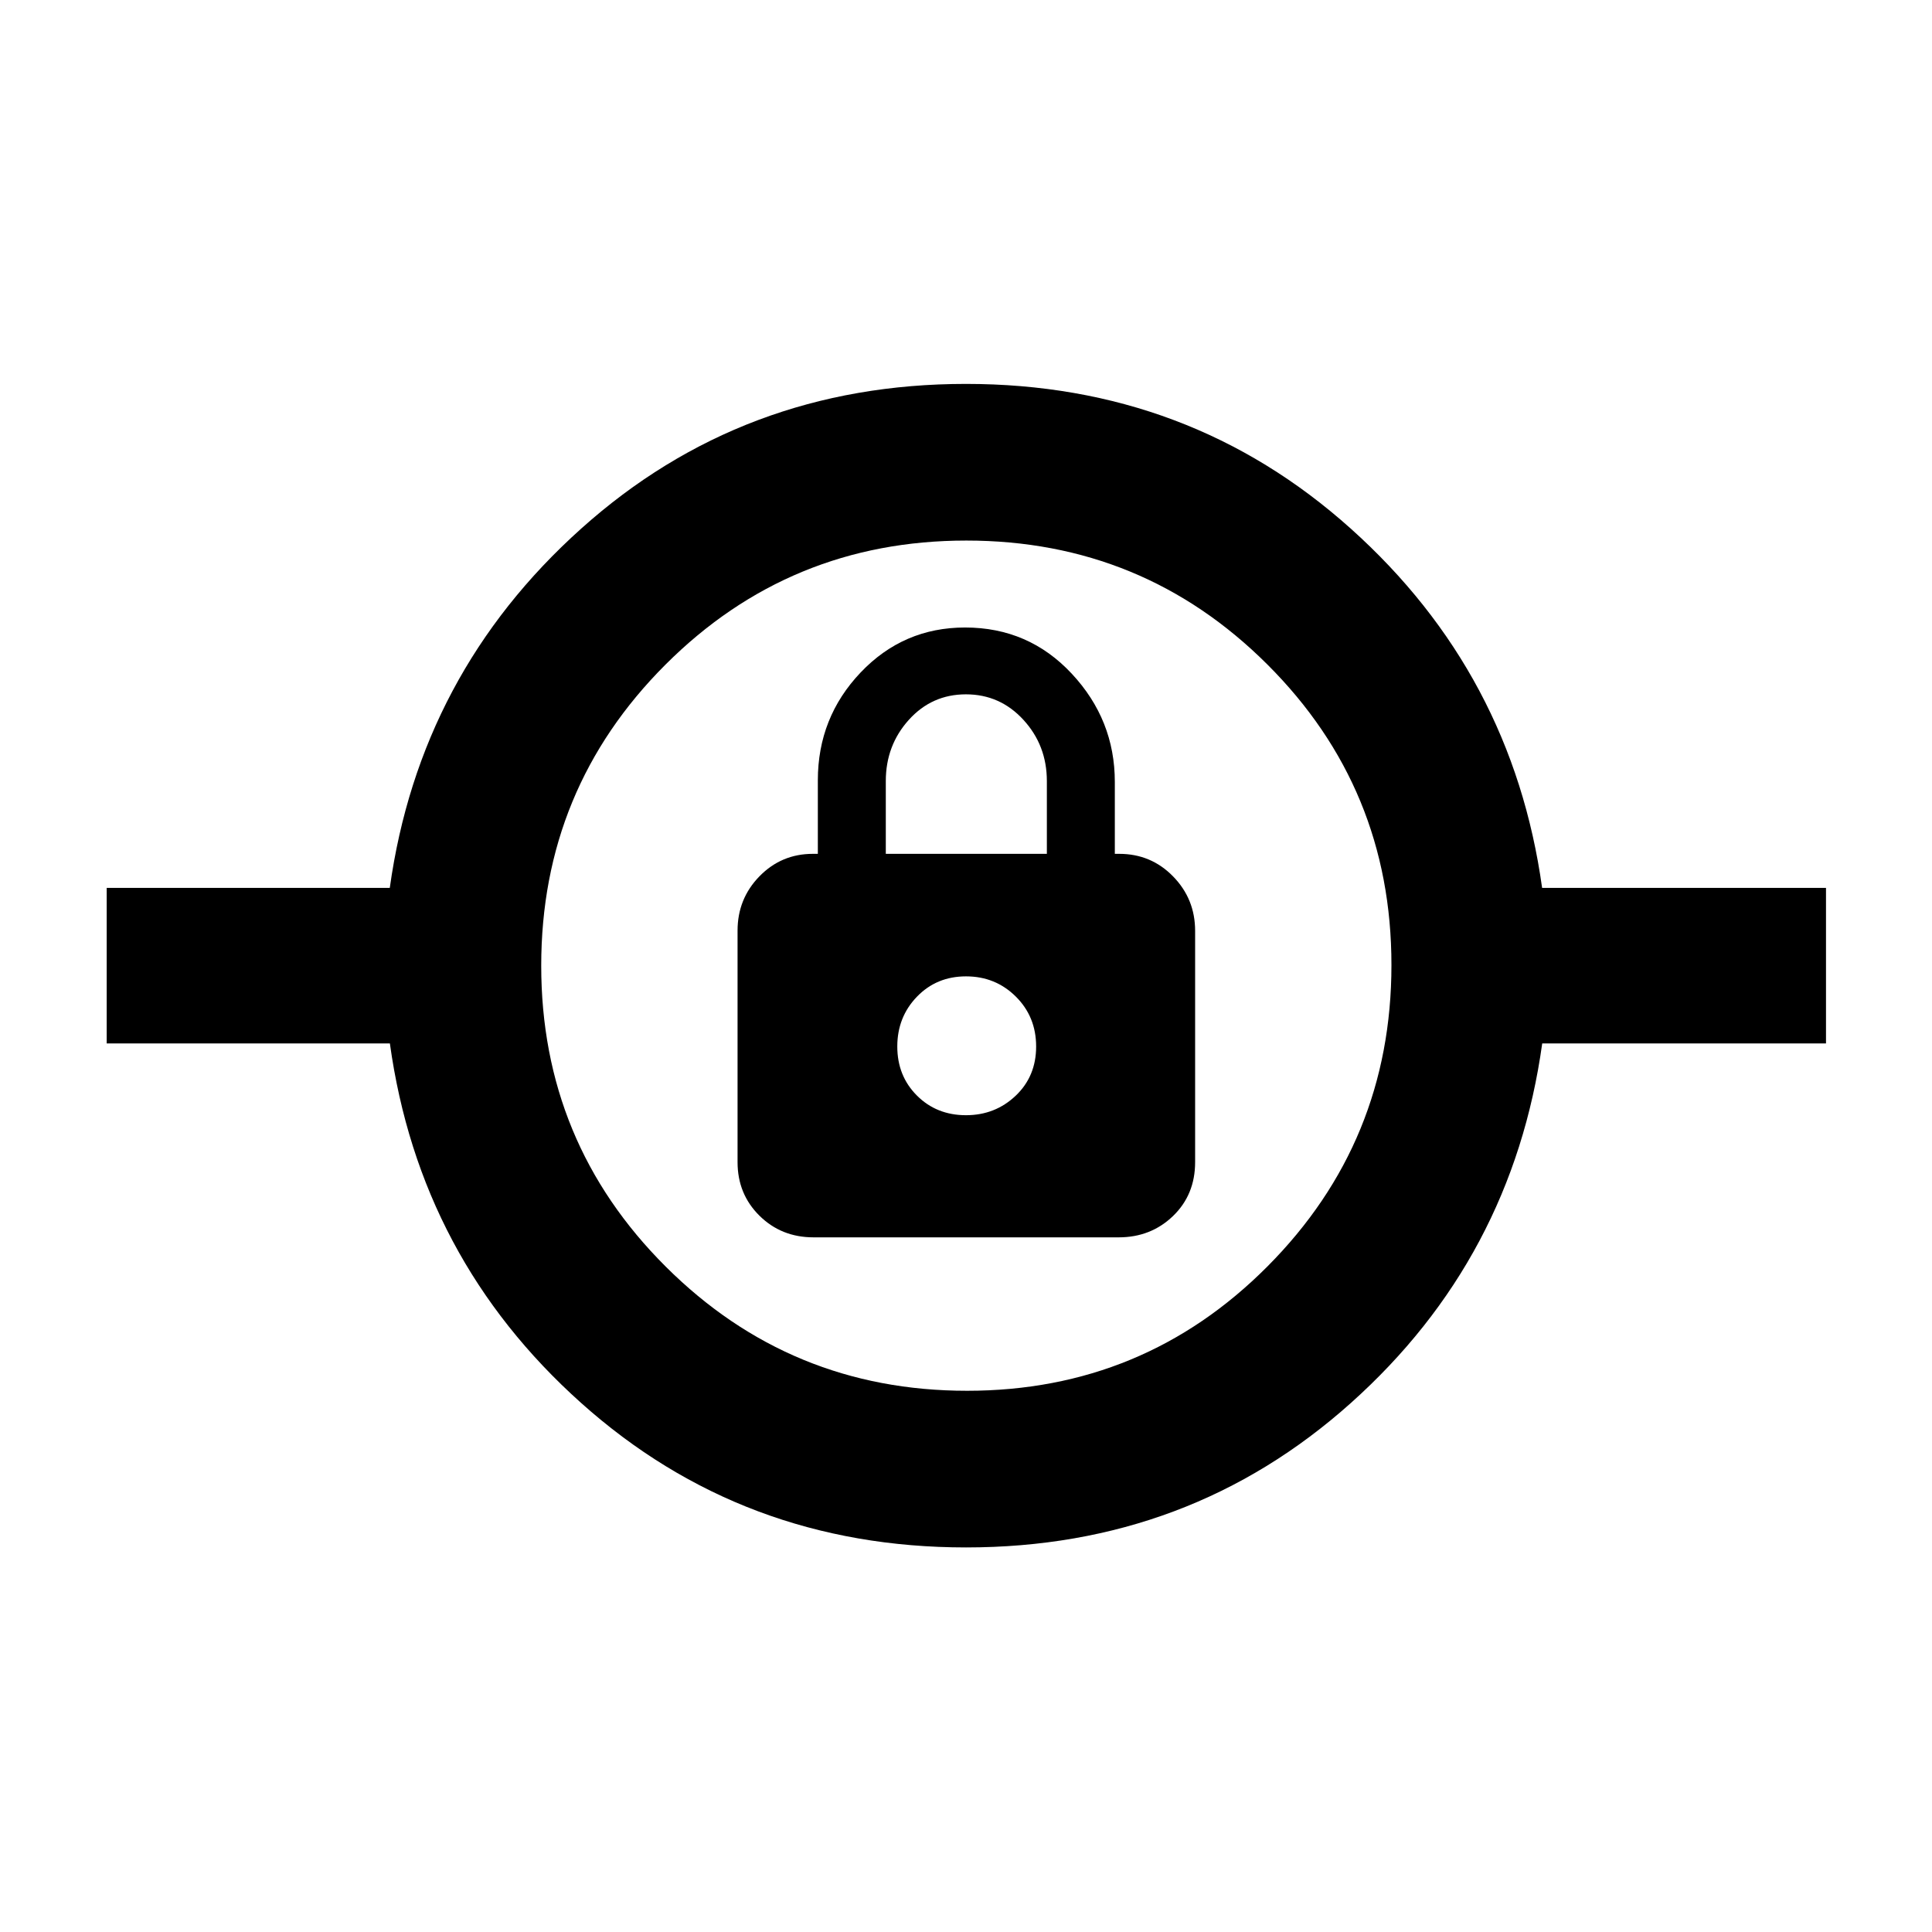 <svg xmlns="http://www.w3.org/2000/svg" height="40" viewBox="0 -960 960 960" width="40"><path d="M480.02-191.09q-111.03 0-191.26-71.79-80.23-71.79-95.03-178.65H53.01v-77.27h140.67q14.85-106.53 95.06-178.49 80.21-71.95 191.24-71.95 111.03 0 191.26 71.95 80.23 71.96 95.03 178.49h141.06v77.27H766.32q-14.85 106.86-95.06 178.65-80.21 71.79-191.24 71.79Zm.48-77.84q87.85 0 149.37-61.87 61.53-61.86 61.53-149.7 0-87.85-61.7-149.37Q568-691.4 480.16-691.4q-87.85 0-149.54 61.7t-61.69 149.54q0 87.85 61.87 149.54 61.86 61.69 149.7 61.69Zm-76.25-76.24h151.61q16 0 26.99-10.58 11-10.59 11-26.79v-114.94q0-15.83-10.95-27.04-10.94-11.21-26.78-11.21h-2.17v-35.75q0-30.85-21.41-53.78-21.4-22.94-53-22.94-30.64 0-51.9 22.35-21.26 22.35-21.26 53.6v36.52h-2.5q-15.6 0-26.5 11.15-10.89 11.16-10.89 27v115.05q0 15.84 10.88 26.6 10.88 10.76 26.88 10.76ZM480-405.86q-14.63 0-24.38-9.76-9.76-9.75-9.76-24.38 0-14.63 9.76-24.74 9.75-10.11 24.38-10.11 14.63 0 24.74 10.03 10.11 10.02 10.11 24.83 0 14.81-10.19 24.47-10.19 9.66-24.66 9.66Zm-39.85-129.87v-36.16q0-17.72 11.43-30.41 11.44-12.69 28.39-12.69 16.95 0 28.58 12.69 11.63 12.69 11.63 30.41v36.16h-80.03ZM480-440Z"/></svg>